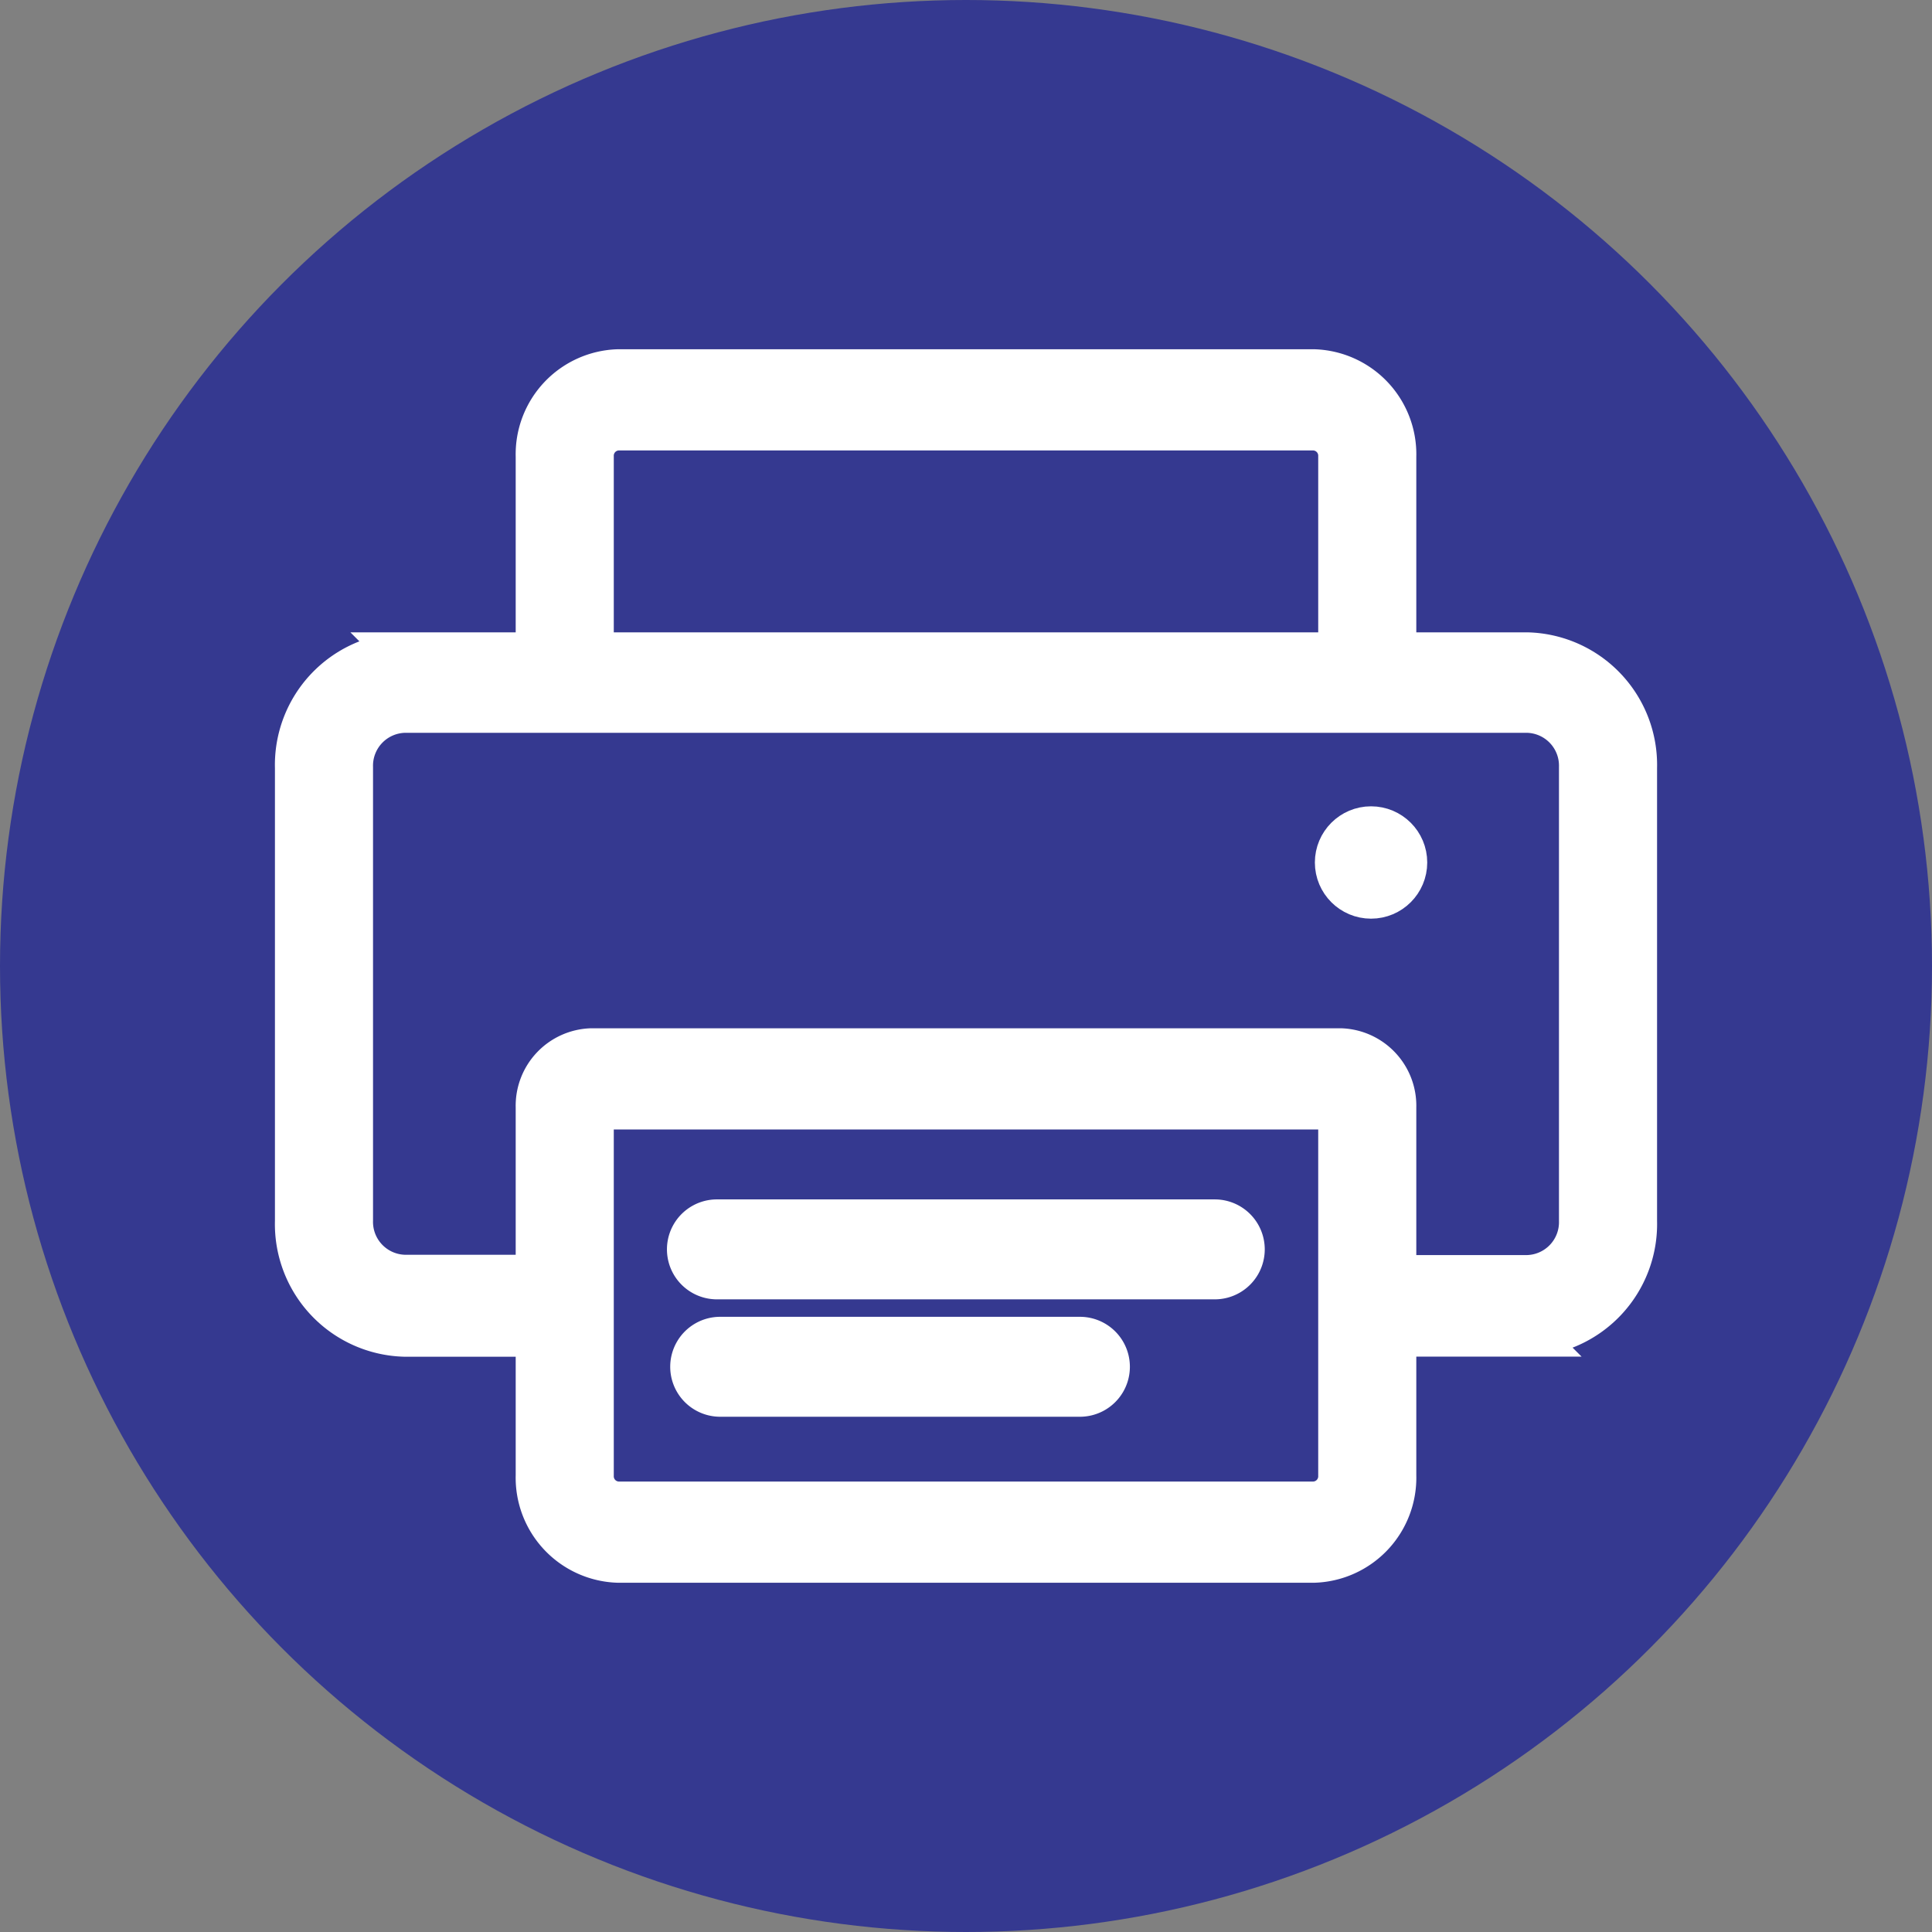 <svg id="출력" xmlns="http://www.w3.org/2000/svg" width="26" height="26" viewBox="0 0 26 26">
  <rect x="0" y="0" width="26" height="26" fill="#808080" stroke="none"/>
  <g id="off" transform="translate(-375 -180)" opacity="0">
    <g id="타원_1099" data-name="타원 1099" transform="translate(375 180)" fill="#fff" stroke="#d8dee3" stroke-width="1">
      <circle cx="13" cy="13" r="13" stroke="none"/>
      <circle cx="13" cy="13" r="12.5" fill="none"/>
    </g>
    <path id="패스_63696" data-name="패스 63696" d="M268.56,123.81h-1.8v-2.667A1.114,1.114,0,0,0,265.68,120h-9.36a1.114,1.114,0,0,0-1.08,1.143v2.667h-1.8a1.485,1.485,0,0,0-1.44,1.524v6.1a1.485,1.485,0,0,0,1.44,1.524h1.8v1.9A1.114,1.114,0,0,0,256.32,136h9.36a1.114,1.114,0,0,0,1.08-1.143v-1.9h1.8a1.485,1.485,0,0,0,1.44-1.524v-6.1A1.485,1.485,0,0,0,268.56,123.81Zm-12.6-2.667a.371.371,0,0,1,.36-.381h9.36a.371.371,0,0,1,.36.381v2.667H255.96Zm10.08,13.714a.371.371,0,0,1-.36.381h-9.36a.371.371,0,0,1-.36-.381V129.9h10.08Zm3.24-3.429a.743.743,0,0,1-.72.762h-1.8V129.9a.743.743,0,0,0-.72-.762H255.96a.743.743,0,0,0-.72.762v2.286h-1.8a.743.743,0,0,1-.72-.762v-6.1a.743.743,0,0,1,.72-.762h15.12a.743.743,0,0,1,.72.762Z" transform="translate(127 65)" fill="#999" stroke="#999" stroke-width="0.6"/>
    <path id="패스_63697" data-name="패스 63697" d="M267.372,150.745h6.7a.372.372,0,1,0,0-.745h-6.7a.372.372,0,1,0,0,.745Z" transform="translate(117.276 46.441)" fill="#999" stroke="#999" stroke-width="0.6"/>
    <path id="패스_63698" data-name="패스 63698" d="M267.372,154.745h4.841a.372.372,0,1,0,0-.745h-4.841a.372.372,0,1,0,0,.745Z" transform="translate(117.32 44.021)" fill="#999" stroke="#999" stroke-width="0.6"/>
    <circle id="타원_1100" data-name="타원 1100" cx="0.556" cy="0.556" r="0.556" transform="translate(392.895 191.051)" fill="#999" stroke="#999" stroke-width="0.4"/>
  </g>
  <g id="on" transform="translate(-375 -180)">
    <circle id="타원_1099-2" data-name="타원 1099" cx="13" cy="13" r="13" transform="translate(375 180)" fill="#353990"/>
    <path id="패스_63696-2" data-name="패스 63696" d="M268.56,123.81h-1.8v-2.667A1.114,1.114,0,0,0,265.68,120h-9.36a1.114,1.114,0,0,0-1.08,1.143v2.667h-1.8a1.485,1.485,0,0,0-1.44,1.524v6.1a1.485,1.485,0,0,0,1.44,1.524h1.8v1.9A1.114,1.114,0,0,0,256.32,136h9.36a1.114,1.114,0,0,0,1.08-1.143v-1.9h1.8a1.485,1.485,0,0,0,1.44-1.524v-6.1A1.485,1.485,0,0,0,268.56,123.81Zm-12.6-2.667a.371.371,0,0,1,.36-.381h9.36a.371.371,0,0,1,.36.381v2.667H255.96Zm10.08,13.714a.371.371,0,0,1-.36.381h-9.36a.371.371,0,0,1-.36-.381V129.9h10.08Zm3.24-3.429a.743.743,0,0,1-.72.762h-1.8V129.9a.743.743,0,0,0-.72-.762H255.96a.743.743,0,0,0-.72.762v2.286h-1.8a.743.743,0,0,1-.72-.762v-6.1a.743.743,0,0,1,.72-.762h15.12a.743.743,0,0,1,.72.762Z" transform="translate(127 65)" fill="#fff" stroke="#fff" stroke-width="0.6"/>
    <path id="패스_63697-2" data-name="패스 63697" d="M267.372,150.745h6.7a.372.372,0,1,0,0-.745h-6.7a.372.372,0,1,0,0,.745Z" transform="translate(117.276 46.441)" fill="#fff" stroke="#fff" stroke-width="0.6"/>
    <path id="패스_63698-2" data-name="패스 63698" d="M267.372,154.745h4.841a.372.372,0,1,0,0-.745h-4.841a.372.372,0,1,0,0,.745Z" transform="translate(117.32 44.021)" fill="#fff" stroke="#fff" stroke-width="0.6"/>
    <circle id="타원_1100-2" data-name="타원 1100" cx="0.556" cy="0.556" r="0.556" transform="translate(392.895 191.051)" fill="#fff" stroke="#fff" stroke-width="0.4"/>
  </g>
</svg>

